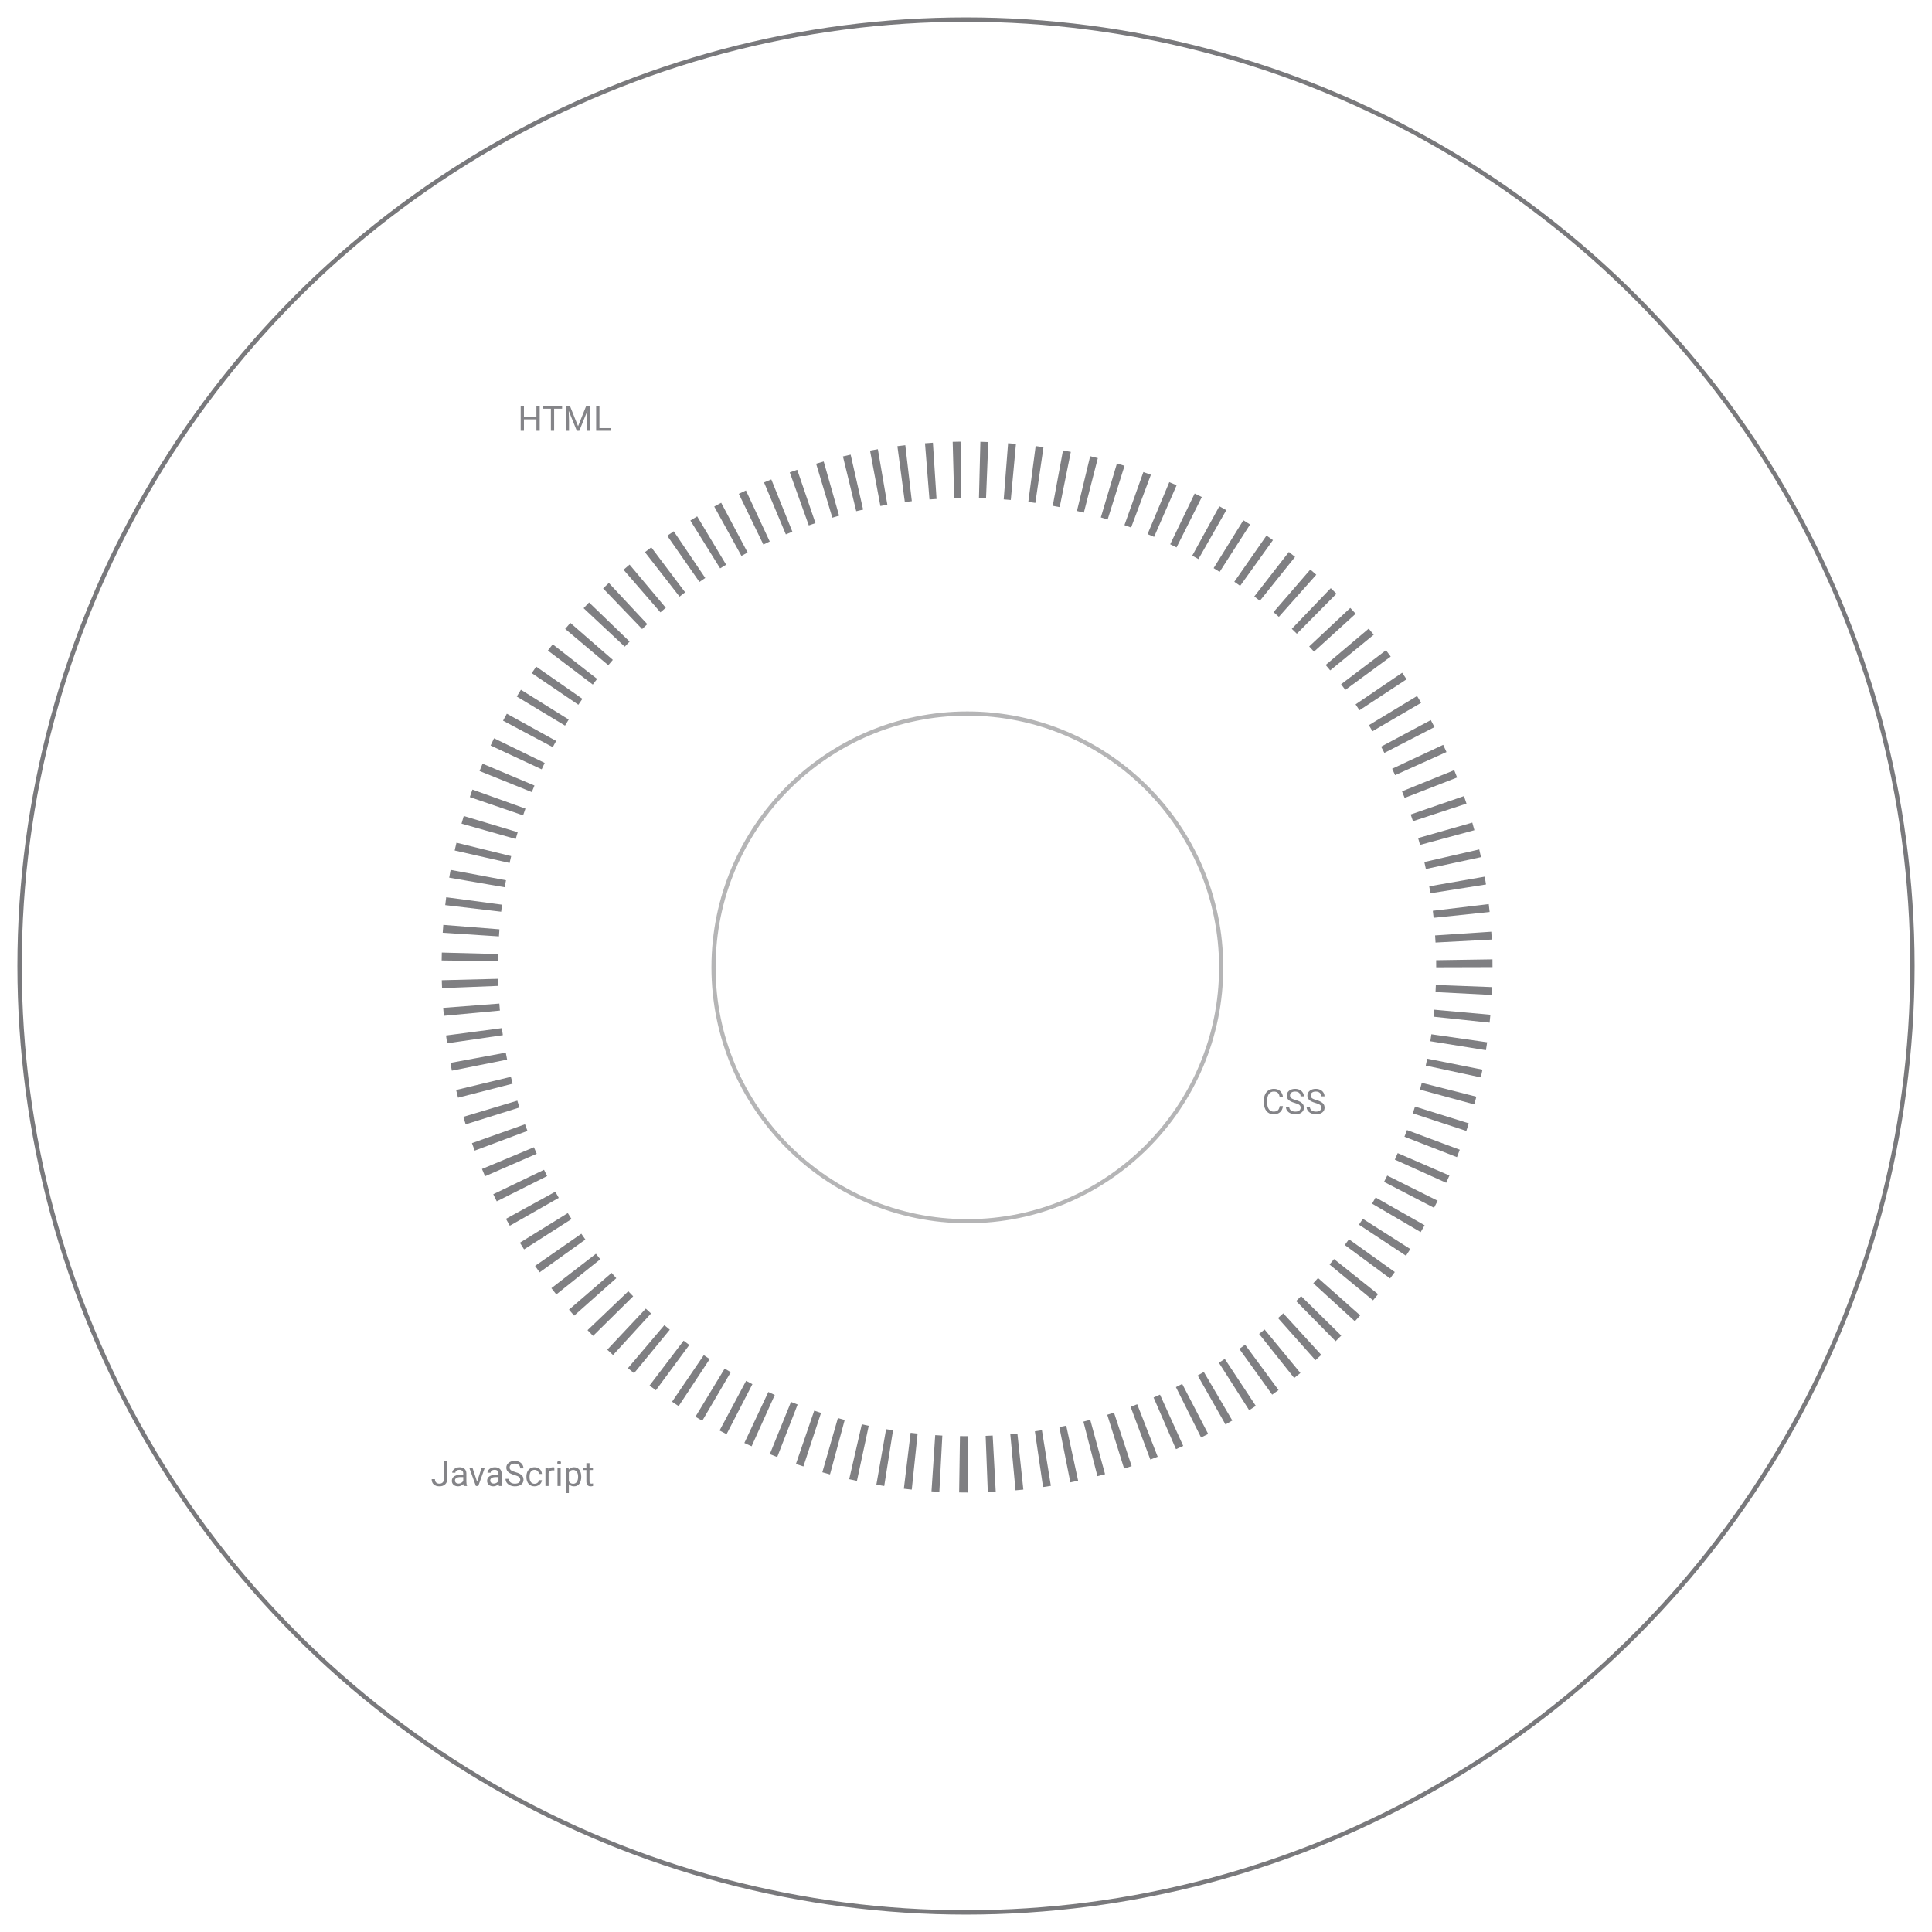 <svg width="712" height="712" viewBox="0 0 712 712" fill="none" xmlns="http://www.w3.org/2000/svg">
<g opacity="0.6">
<path d="M356.729 550.036H356.383C355.404 550.036 354.438 550.036 353.473 550.007L353.775 529.257C354.64 529.272 355.519 529.272 356.383 529.272H356.729V550.036ZM364.035 549.892L363.242 529.157C364.107 529.128 364.971 529.085 365.836 529.041L366.96 549.777C365.994 549.805 365.015 549.849 364.035 549.892ZM346.182 549.777C345.216 549.719 344.251 549.661 343.285 549.604L344.654 528.897C345.519 528.955 346.398 529.013 347.277 529.056L346.182 549.777ZM374.251 549.229L372.334 528.566C373.213 528.479 374.078 528.393 374.943 528.306L377.133 548.955C376.182 549.042 375.216 549.128 374.251 549.229ZM336.009 548.97C335.029 548.869 334.063 548.754 333.098 548.638L335.591 528.033C336.455 528.134 337.305 528.234 338.17 528.321L336.009 548.97ZM384.395 548.019L381.383 527.485C382.248 527.355 383.113 527.226 383.977 527.082L387.277 547.572C386.326 547.73 385.36 547.875 384.395 548.019ZM325.864 547.63C324.899 547.471 323.934 547.313 322.968 547.14L326.556 526.693C327.406 526.837 328.256 526.981 329.107 527.125L325.864 547.63ZM394.453 546.289L390.404 525.929C391.254 525.756 392.104 525.583 392.94 525.396L397.32 545.684C396.369 545.9 395.404 546.088 394.453 546.289ZM315.807 545.756C314.856 545.555 313.905 545.338 312.954 545.122L317.608 524.891C318.458 525.093 319.308 525.28 320.158 525.453L315.807 545.756ZM404.438 544.013L399.265 523.912C400.116 523.695 400.951 523.479 401.787 523.249L407.248 543.278C406.326 543.523 405.375 543.768 404.438 544.013ZM305.879 543.364C304.928 543.105 303.991 542.846 303.055 542.572L308.789 522.615C309.625 522.86 310.447 523.09 311.297 523.306L305.879 543.364ZM414.266 541.203L408.055 521.39C408.891 521.13 409.712 520.871 410.534 520.597L417.047 540.31C416.124 540.612 415.188 540.915 414.266 541.203ZM296.08 540.425C295.158 540.122 294.236 539.805 293.328 539.503L300.072 519.862C300.908 520.151 301.743 520.424 302.579 520.698L296.08 540.425ZM423.934 537.889L416.657 518.45C417.479 518.148 418.286 517.831 419.093 517.514L426.643 536.851C425.75 537.197 424.842 537.543 423.934 537.889ZM286.426 536.967C285.518 536.606 284.611 536.246 283.703 535.886L291.513 516.649C292.32 516.981 293.127 517.298 293.948 517.615L286.426 536.967ZM433.387 534.07L425.13 515.021C425.923 514.675 426.701 514.329 427.493 513.969L436.052 532.874C435.173 533.292 434.28 533.681 433.387 534.07ZM276.988 533.004C276.095 532.6 275.201 532.197 274.322 531.779L283.155 512.989C283.948 513.364 284.726 513.724 285.533 514.084L276.988 533.004ZM442.637 529.762L433.358 511.202C434.136 510.813 434.9 510.424 435.678 510.021L445.246 528.451C444.367 528.883 443.502 529.315 442.637 529.762ZM267.766 528.537C266.902 528.09 266.051 527.644 265.187 527.183L274.971 508.882C275.749 509.3 276.513 509.704 277.291 510.107L267.766 528.537ZM451.629 524.963L441.384 506.908C442.148 506.476 442.897 506.044 443.646 505.611L454.15 523.508C453.315 523.998 452.479 524.488 451.629 524.963ZM258.804 523.609C257.968 523.119 257.132 522.615 256.296 522.11L267.06 504.358C267.809 504.805 268.559 505.251 269.308 505.698L258.804 523.609ZM460.361 519.704L449.194 502.211C449.929 501.75 450.649 501.274 451.369 500.799L462.81 518.119C462.004 518.652 461.182 519.171 460.361 519.704ZM250.1 518.205C249.293 517.672 248.487 517.125 247.68 516.577L259.366 499.415C260.086 499.905 260.807 500.395 261.541 500.871L250.1 518.205ZM468.834 513.969L456.73 497.11C457.436 496.605 458.156 496.087 458.862 495.568L471.182 512.283C470.39 512.845 469.612 513.407 468.834 513.969ZM241.714 512.355C240.936 511.779 240.158 511.202 239.38 510.612L251.93 494.084C252.622 494.617 253.328 495.136 254.034 495.654L241.714 512.355ZM476.946 507.831L464.021 491.591C464.698 491.058 465.361 490.51 466.038 489.963L479.237 505.986C478.473 506.606 477.71 507.225 476.946 507.831ZM233.659 506.073C232.91 505.453 232.161 504.833 231.412 504.199L244.841 488.363C245.504 488.925 246.167 489.473 246.844 490.035L233.659 506.073ZM484.77 501.26L470.981 485.741C471.629 485.164 472.277 484.588 472.926 483.997L486.932 499.314C486.226 499.963 485.505 500.611 484.77 501.26ZM225.922 499.372C225.201 498.724 224.495 498.061 223.789 497.398L237.997 482.268C238.631 482.873 239.279 483.464 239.927 484.055L225.922 499.372ZM492.22 494.286L477.666 479.487C478.286 478.882 478.891 478.262 479.496 477.657L494.295 492.211C493.618 492.917 492.926 493.608 492.22 494.286ZM218.573 492.311C217.881 491.62 217.204 490.914 216.527 490.208L231.541 475.87C232.132 476.49 232.737 477.109 233.342 477.729L218.573 492.311ZM499.309 486.922L483.992 472.916C484.583 472.282 485.159 471.634 485.736 470.985L501.269 484.761C500.62 485.481 499.972 486.202 499.309 486.922ZM211.599 484.847C210.95 484.127 210.316 483.392 209.682 482.657L225.403 469.098C225.965 469.761 226.541 470.409 227.118 471.057L211.599 484.847ZM506.01 479.213L489.986 466.014C490.534 465.337 491.082 464.674 491.629 463.997L507.854 476.936C507.234 477.7 506.629 478.464 506.01 479.213ZM205.014 477.037C204.408 476.274 203.803 475.51 203.198 474.732L219.625 462.051C220.158 462.729 220.691 463.406 221.224 464.083L205.014 477.037ZM512.292 471.144L495.592 458.824C496.11 458.118 496.615 457.412 497.133 456.706L514.021 468.781C513.445 469.573 512.868 470.351 512.292 471.144ZM198.861 468.896C198.299 468.103 197.737 467.311 197.189 466.518L214.236 454.674C214.74 455.394 215.23 456.1 215.734 456.806L198.861 468.896ZM518.142 462.772L500.822 451.331C501.298 450.61 501.773 449.89 502.234 449.155L519.742 460.308C519.208 461.129 518.675 461.951 518.142 462.772ZM193.14 460.438C192.622 459.616 192.103 458.795 191.599 457.974L209.25 447.051C209.711 447.786 210.172 448.521 210.633 449.256L193.14 460.438ZM523.56 454.069L505.649 443.578C506.096 442.829 506.528 442.065 506.961 441.302L525.015 451.547C524.525 452.383 524.05 453.233 523.56 454.069ZM187.881 451.72C187.406 450.87 186.93 450.02 186.455 449.169L204.653 439.184C205.071 439.947 205.489 440.697 205.921 441.446L187.881 451.72ZM528.488 445.106L510.059 435.552C510.462 434.774 510.851 434.011 511.24 433.232L529.814 442.498C529.381 443.377 528.935 444.241 528.488 445.106ZM183.068 442.728C182.636 441.864 182.204 440.985 181.786 440.106L200.489 431.1C200.864 431.878 201.238 432.656 201.628 433.42L183.068 442.728ZM532.955 435.884L514.035 427.353C514.396 426.561 514.756 425.754 515.102 424.961L534.151 433.218C533.762 434.111 533.358 434.99 532.955 435.884ZM178.76 433.477C178.371 432.584 177.996 431.691 177.622 430.797L196.772 422.8C197.103 423.592 197.449 424.399 197.795 425.192L178.76 433.477ZM536.932 426.446L517.58 418.909C517.897 418.102 518.214 417.281 518.517 416.46L537.969 423.708C537.624 424.63 537.278 425.538 536.932 426.446ZM174.941 424.039C174.596 423.131 174.264 422.209 173.933 421.287L193.486 414.327C193.774 415.148 194.077 415.955 194.38 416.762L174.941 424.039ZM540.39 416.777L520.664 410.307C520.938 409.471 521.197 408.635 521.471 407.8L541.284 413.981C540.995 414.932 540.707 415.855 540.39 416.777ZM171.613 414.356C171.325 413.434 171.037 412.512 170.763 411.589L190.648 405.624C190.907 406.46 191.152 407.31 191.426 408.145L171.613 414.356ZM543.33 407.007L523.301 401.56C523.531 400.725 523.747 399.889 523.964 399.053L544.079 404.168C543.834 405.105 543.589 406.056 543.33 407.007ZM168.803 404.529C168.558 403.592 168.328 402.641 168.097 401.69L188.284 396.848C188.486 397.699 188.702 398.534 188.918 399.37L168.803 404.529ZM545.736 397.05L525.433 392.698C525.621 391.848 525.793 390.998 525.966 390.148L546.327 394.197C546.139 395.148 545.938 396.099 545.736 397.05ZM166.526 394.572C166.339 393.621 166.152 392.655 165.979 391.704L186.397 387.929C186.555 388.779 186.714 389.644 186.887 390.494L166.526 394.572ZM547.609 387.021L527.119 383.721C527.249 382.871 527.379 382.021 527.508 381.156L548.056 384.11C547.912 385.09 547.768 386.056 547.609 387.021ZM164.783 384.485C164.639 383.52 164.509 382.569 164.379 381.603L184.956 378.894C185.071 379.759 185.186 380.623 185.316 381.488L164.783 384.485ZM548.964 376.877L528.315 374.687C528.402 373.822 528.488 372.972 528.574 372.107L549.252 373.966C549.151 374.932 549.065 375.911 548.964 376.877ZM163.573 374.355C163.486 373.375 163.4 372.41 163.328 371.43L184.019 369.845C184.077 370.71 184.163 371.574 184.235 372.424L163.573 374.355ZM549.771 366.675L529.036 365.609C529.079 364.73 529.122 363.865 529.151 362.986L549.886 363.779C549.857 364.744 549.814 365.709 549.771 366.675ZM162.91 364.153C162.866 363.188 162.838 362.222 162.809 361.242L183.558 360.724C183.573 361.588 183.601 362.467 183.645 363.332L162.91 364.153ZM529.281 356.473C529.281 355.522 529.281 354.701 529.266 353.865L550.016 353.548C550.03 354.499 550.044 355.464 550.03 356.415L529.281 356.473ZM183.515 354.196L162.766 353.951C162.78 352.971 162.794 352.006 162.823 351.041L183.573 351.588C183.544 352.453 183.529 353.332 183.515 354.196ZM529.036 347.352C528.992 346.473 528.935 345.608 528.877 344.729L549.583 343.36C549.641 344.326 549.699 345.291 549.756 346.257L529.036 347.352ZM183.875 345.089L163.155 343.749C163.212 342.784 163.284 341.804 163.371 340.839L184.063 342.481C183.991 343.346 183.933 344.21 183.875 345.089ZM528.33 338.245C528.243 337.38 528.142 336.516 528.041 335.651L548.647 333.187C548.762 334.153 548.877 335.118 548.978 336.098L528.33 338.245ZM184.697 335.997L164.077 333.562C164.192 332.596 164.307 331.631 164.437 330.665L185.014 333.403C184.913 334.282 184.812 335.132 184.697 335.997ZM527.148 329.196C527.018 328.331 526.874 327.481 526.716 326.631L547.163 323.072C547.335 324.023 547.494 324.988 547.638 325.954L527.148 329.196ZM186.008 326.977L165.547 323.446C165.705 322.481 165.878 321.53 166.065 320.579L186.469 324.397C186.31 325.262 186.152 326.112 186.008 326.977ZM525.476 320.247C525.289 319.397 525.102 318.533 524.915 317.682L545.145 313.043C545.361 313.994 545.577 314.93 545.779 315.881L525.476 320.247ZM187.795 318.028L167.55 313.432C167.766 312.481 167.996 311.515 168.227 310.564L188.385 315.507C188.184 316.342 187.982 317.193 187.795 318.028ZM523.33 311.371C523.099 310.535 522.868 309.685 522.623 308.849L542.58 303.158C542.84 304.094 543.099 305.017 543.358 305.953L523.33 311.371ZM190.057 309.195L170.086 303.532C170.345 302.596 170.619 301.659 170.907 300.722L190.792 306.688C190.532 307.524 190.287 308.36 190.057 309.195ZM520.721 302.639C520.448 301.818 520.174 300.982 519.886 300.161L539.511 293.388C539.828 294.31 540.131 295.232 540.448 296.155L520.721 302.639ZM192.78 300.478L173.14 293.748C173.457 292.826 173.774 291.904 174.106 290.982L193.645 297.999C193.357 298.82 193.068 299.642 192.78 300.478ZM517.652 294.051C517.335 293.244 517.018 292.437 516.687 291.63L535.923 283.835C536.283 284.728 536.644 285.636 536.99 286.529L517.652 294.051ZM195.979 291.904L176.728 284.137C177.088 283.229 177.463 282.336 177.838 281.443L196.973 289.497C196.642 290.29 196.31 291.097 195.979 291.904ZM514.136 285.665C513.776 284.872 513.416 284.094 513.056 283.301L531.86 274.497C532.278 275.376 532.681 276.255 533.07 277.149L514.136 285.665ZM199.625 283.518L180.806 274.742C181.224 273.849 181.642 272.97 182.074 272.076L200.734 281.169C200.374 281.947 199.999 282.725 199.625 283.518ZM510.188 277.466C509.785 276.687 509.381 275.924 508.978 275.16L527.292 265.376C527.753 266.226 528.2 267.091 528.647 267.955L510.188 277.466ZM203.717 275.347L185.388 265.592C185.849 264.728 186.31 263.877 186.786 263.027L204.956 273.056C204.538 273.806 204.12 274.569 203.717 275.347ZM505.793 269.483C505.361 268.733 504.914 267.998 504.468 267.249L522.234 256.5C522.739 257.335 523.229 258.171 523.733 259.007L505.793 269.483ZM208.227 267.408L190.446 256.687C190.95 255.851 191.455 255.03 191.973 254.194L209.581 265.174C209.12 265.909 208.674 266.658 208.227 267.408ZM501.01 261.745C500.534 261.024 500.044 260.289 499.569 259.583L516.744 247.926C517.292 248.733 517.825 249.54 518.358 250.347L501.01 261.745ZM213.141 259.713L195.965 248.07C196.512 247.263 197.06 246.471 197.607 245.678L214.639 257.537C214.135 258.258 213.63 258.978 213.141 259.713ZM495.793 254.252C495.275 253.56 494.756 252.854 494.237 252.162L510.779 239.626C511.37 240.404 511.946 241.182 512.523 241.96L495.793 254.252ZM218.458 252.278L201.916 239.741C202.506 238.963 203.097 238.2 203.688 237.436L220.057 250.203C219.524 250.894 218.991 251.586 218.458 252.278ZM490.217 247.061C489.669 246.384 489.107 245.721 488.546 245.059L504.41 231.672C505.03 232.407 505.649 233.156 506.269 233.906L490.217 247.061ZM224.164 245.145L208.285 231.773C208.919 231.024 209.553 230.289 210.187 229.554L225.85 243.185C225.288 243.819 224.726 244.482 224.164 245.145ZM484.251 240.145C483.661 239.496 483.084 238.862 482.479 238.228L497.623 224.035C498.286 224.741 498.949 225.462 499.612 226.182L484.251 240.145ZM230.23 238.315L215.071 224.136C215.734 223.43 216.411 222.724 217.089 222.018L232.031 236.442C231.426 237.047 230.821 237.681 230.23 238.315ZM477.926 233.56C477.306 232.955 476.687 232.349 476.067 231.744L490.433 216.758C491.139 217.435 491.831 218.113 492.522 218.804L477.926 233.56ZM236.642 231.816L222.262 216.845C222.953 216.167 223.659 215.505 224.38 214.842L238.544 230.015C237.896 230.62 237.262 231.211 236.642 231.816ZM471.298 227.32C470.649 226.744 469.986 226.168 469.323 225.591L482.897 209.885C483.632 210.519 484.352 211.153 485.087 211.801L471.298 227.32ZM243.386 225.663L229.798 209.971C230.533 209.337 231.282 208.703 232.017 208.069L245.36 223.977C244.697 224.539 244.034 225.101 243.386 225.663ZM464.295 221.412C463.617 220.865 462.94 220.332 462.249 219.799L474.986 203.415C475.75 204.02 476.528 204.611 477.277 205.231L464.295 221.412ZM250.432 219.871L237.68 203.487C238.443 202.882 239.221 202.291 240.014 201.7L252.492 218.286C251.801 218.819 251.109 219.352 250.432 219.871ZM457.032 215.908C456.326 215.404 455.606 214.899 454.885 214.395L466.744 197.363C467.537 197.911 468.329 198.473 469.122 199.049L457.032 215.908ZM257.766 214.467L245.893 197.435C246.685 196.873 247.492 196.326 248.299 195.792L259.913 212.997C259.193 213.487 258.487 213.977 257.766 214.467ZM449.467 210.764C448.733 210.288 447.998 209.827 447.263 209.366L458.214 191.729C459.035 192.248 459.871 192.766 460.692 193.285L449.467 210.764ZM265.389 209.453L254.423 191.83C255.245 191.311 256.08 190.807 256.93 190.302L267.608 208.113C266.844 208.559 266.109 209.006 265.389 209.453ZM441.658 206.038C440.908 205.605 440.145 205.187 439.381 204.769L449.367 186.57C450.231 187.046 451.081 187.521 451.931 187.997L441.658 206.038ZM273.242 204.856L263.213 186.671C264.063 186.21 264.913 185.735 265.778 185.288L275.518 203.617C274.755 204.02 273.991 204.438 273.242 204.856ZM433.588 201.729C432.81 201.34 432.032 200.951 431.254 200.576L440.274 181.873C441.153 182.305 442.032 182.723 442.911 183.17L433.588 201.729ZM281.325 200.677L272.276 181.988C273.141 181.57 274.02 181.152 274.899 180.749L283.674 199.553C282.896 199.928 282.103 200.288 281.325 200.677ZM425.317 197.853C424.525 197.507 423.718 197.161 422.911 196.83L430.923 177.68C431.83 178.054 432.724 178.443 433.617 178.832L425.317 197.853ZM289.611 196.931L281.57 177.795C282.464 177.42 283.357 177.046 284.25 176.685L292.017 195.936C291.21 196.268 290.403 196.585 289.611 196.931ZM416.845 194.409C416.038 194.106 415.217 193.804 414.395 193.516L421.369 173.962C422.291 174.293 423.214 174.625 424.136 174.971L416.845 194.409ZM298.069 193.631L291.052 174.092C291.959 173.76 292.882 173.443 293.804 173.126L300.519 192.766C299.712 193.04 298.89 193.328 298.069 193.631ZM408.199 191.441C407.363 191.181 406.528 190.922 405.692 190.677L411.629 170.792C412.565 171.066 413.502 171.354 414.424 171.656L408.199 191.441ZM306.743 190.778L300.763 170.893C301.7 170.619 302.622 170.345 303.559 170.071L309.236 190.043C308.415 190.274 307.579 190.518 306.743 190.778ZM399.424 188.933C398.574 188.717 397.738 188.501 396.888 188.299L401.758 168.126C402.695 168.357 403.646 168.587 404.582 168.832L399.424 188.933ZM315.547 188.386L310.648 168.213C311.599 167.982 312.536 167.751 313.487 167.55L318.083 187.795C317.233 187.982 316.383 188.184 315.547 188.386ZM390.519 186.887C389.669 186.714 388.819 186.556 387.969 186.397L391.744 165.979C392.709 166.152 393.66 166.339 394.626 166.541L390.519 186.887ZM324.452 186.469L320.634 166.066C321.585 165.893 322.55 165.72 323.516 165.547L327.017 186.008C326.153 186.152 325.303 186.311 324.452 186.469ZM381.556 185.331C380.692 185.201 379.827 185.086 378.963 184.971L381.672 164.394C382.637 164.524 383.588 164.653 384.554 164.797L381.556 185.331ZM333.458 185.014L330.72 164.437C331.686 164.308 332.666 164.192 333.631 164.077L336.037 184.697C335.173 184.798 334.323 184.899 333.458 185.014ZM372.507 184.25C371.643 184.164 370.764 184.092 369.899 184.034L371.513 163.342C372.479 163.414 373.444 163.501 374.409 163.587L372.507 184.25ZM342.536 184.063L340.893 163.371C341.859 163.299 342.839 163.227 343.804 163.155L345.144 183.876C344.265 183.933 343.401 183.991 342.536 184.063ZM363.386 183.645C362.522 183.616 361.643 183.588 360.778 183.559L361.297 162.809C362.277 162.838 363.242 162.867 364.208 162.91L363.386 183.645ZM351.643 183.573L351.095 162.823C352.061 162.795 353.026 162.78 353.991 162.766L354.265 183.515C353.386 183.53 352.507 183.544 351.643 183.573Z" fill="#29292E"/>
<path opacity="0.55" d="M356.496 450.805C304.491 450.805 262.188 408.502 262.188 356.497C262.188 304.492 304.491 262.189 356.496 262.189C408.501 262.189 450.804 304.492 450.804 356.497C450.804 408.502 408.485 450.805 356.496 450.805ZM356.496 263.737C305.337 263.737 263.72 305.354 263.72 356.513C263.72 407.672 305.337 449.289 356.496 449.289C407.656 449.289 449.272 407.672 449.272 356.513C449.256 305.354 407.64 263.737 356.496 263.737Z" fill="#202024"/>
<circle cx="356.001" cy="356" r="348.784" stroke="#202024" stroke-width="1.604"/>
<path d="M198.897 158.757H197.688V154.541H193.09V158.757H191.888V149.636H193.09V153.558H197.688V149.636H198.897V158.757Z" fill="#323238"/>
<path d="M207.147 150.626H204.215V158.757H203.019V150.626H200.094V149.636H207.147V150.626Z" fill="#323238"/>
<path d="M210.053 149.636L213.035 157.078L216.017 149.636H217.577V158.757H216.374V155.205L216.487 151.371L213.492 158.757H212.572L209.584 151.39L209.703 155.205V158.757H208.5V149.636H210.053Z" fill="#323238"/>
<path d="M220.909 157.773H225.231V158.757H219.7V149.636H220.909V157.773Z" fill="#323238"/>
<path d="M472.813 407.629C472.7 408.593 472.343 409.339 471.741 409.865C471.144 410.387 470.349 410.648 469.355 410.648C468.277 410.648 467.413 410.262 466.762 409.489C466.114 408.716 465.791 407.683 465.791 406.388V405.511C465.791 404.664 465.941 403.918 466.242 403.275C466.546 402.632 466.977 402.139 467.532 401.797C468.087 401.45 468.731 401.277 469.461 401.277C470.43 401.277 471.207 401.548 471.792 402.091C472.376 402.63 472.717 403.377 472.813 404.334H471.604C471.499 403.607 471.272 403.081 470.921 402.755C470.574 402.429 470.088 402.266 469.461 402.266C468.693 402.266 468.09 402.55 467.651 403.118C467.217 403.686 467 404.494 467 405.543V406.426C467 407.416 467.206 408.203 467.62 408.787C468.033 409.372 468.612 409.664 469.355 409.664C470.023 409.664 470.535 409.514 470.89 409.213C471.249 408.909 471.487 408.38 471.604 407.629H472.813Z" fill="#323238"/>
<path d="M477.147 406.457C476.116 406.161 475.364 405.797 474.892 405.367C474.425 404.933 474.191 404.398 474.191 403.764C474.191 403.045 474.477 402.452 475.049 401.985C475.625 401.513 476.373 401.277 477.291 401.277C477.918 401.277 478.475 401.398 478.964 401.64C479.457 401.882 479.837 402.216 480.104 402.642C480.375 403.068 480.511 403.534 480.511 404.039H479.302C479.302 403.488 479.127 403.056 478.776 402.743C478.425 402.425 477.93 402.266 477.291 402.266C476.698 402.266 476.235 402.398 475.901 402.661C475.571 402.92 475.406 403.281 475.406 403.745C475.406 404.116 475.563 404.432 475.876 404.691C476.193 404.945 476.73 405.179 477.486 405.392C478.246 405.605 478.839 405.841 479.265 406.1C479.695 406.355 480.012 406.653 480.217 406.996C480.426 407.338 480.53 407.741 480.53 408.205C480.53 408.944 480.242 409.537 479.666 409.984C479.089 410.427 478.319 410.648 477.354 410.648C476.728 410.648 476.143 410.529 475.6 410.291C475.057 410.049 474.638 409.719 474.341 409.301C474.049 408.883 473.903 408.409 473.903 407.879H475.112C475.112 408.43 475.314 408.867 475.719 409.188C476.128 409.506 476.673 409.664 477.354 409.664C477.989 409.664 478.475 409.535 478.814 409.276C479.152 409.017 479.321 408.664 479.321 408.217C479.321 407.771 479.164 407.426 478.851 407.184C478.538 406.937 477.97 406.695 477.147 406.457Z" fill="#323238"/>
<path d="M484.764 406.457C483.733 406.161 482.981 405.797 482.509 405.367C482.042 404.933 481.808 404.398 481.808 403.764C481.808 403.045 482.094 402.452 482.666 401.985C483.242 401.513 483.99 401.277 484.909 401.277C485.535 401.277 486.092 401.398 486.581 401.64C487.074 401.882 487.454 402.216 487.721 402.642C487.993 403.068 488.128 403.534 488.128 404.039H486.919C486.919 403.488 486.744 403.056 486.393 402.743C486.042 402.425 485.547 402.266 484.909 402.266C484.316 402.266 483.852 402.398 483.518 402.661C483.188 402.92 483.023 403.281 483.023 403.745C483.023 404.116 483.18 404.432 483.493 404.691C483.81 404.945 484.347 405.179 485.103 405.392C485.863 405.605 486.456 405.841 486.882 406.1C487.312 406.355 487.629 406.653 487.834 406.996C488.043 407.338 488.147 407.741 488.147 408.205C488.147 408.944 487.859 409.537 487.283 409.984C486.706 410.427 485.936 410.648 484.971 410.648C484.345 410.648 483.76 410.529 483.217 410.291C482.674 410.049 482.255 409.719 481.958 409.301C481.666 408.883 481.52 408.409 481.52 407.879H482.729C482.729 408.43 482.931 408.867 483.336 409.188C483.746 409.506 484.29 409.664 484.971 409.664C485.606 409.664 486.092 409.535 486.431 409.276C486.769 409.017 486.938 408.664 486.938 408.217C486.938 407.771 486.781 407.426 486.468 407.184C486.155 406.937 485.587 406.695 484.764 406.457Z" fill="#323238"/>
<path d="M163.637 538.51H164.846V544.968C164.846 545.841 164.582 546.524 164.056 547.017C163.534 547.51 162.837 547.756 161.964 547.756C161.058 547.756 160.352 547.524 159.847 547.061C159.342 546.597 159.089 545.948 159.089 545.112H160.292C160.292 545.635 160.434 546.042 160.718 546.334C161.006 546.626 161.421 546.772 161.964 546.772C162.461 546.772 162.862 546.616 163.167 546.303C163.476 545.989 163.632 545.551 163.637 544.987V538.51Z" fill="#323238"/>
<path d="M170.897 547.631C170.83 547.497 170.776 547.259 170.734 546.917C170.195 547.476 169.552 547.756 168.804 547.756C168.136 547.756 167.587 547.568 167.157 547.192C166.731 546.812 166.518 546.332 166.518 545.751C166.518 545.046 166.785 544.499 167.32 544.11C167.859 543.718 168.614 543.521 169.587 543.521H170.715V542.989C170.715 542.584 170.594 542.262 170.352 542.024C170.109 541.782 169.752 541.661 169.281 541.661C168.867 541.661 168.52 541.765 168.241 541.974C167.961 542.183 167.821 542.436 167.821 542.732H166.656C166.656 542.394 166.775 542.068 167.013 541.755C167.255 541.438 167.581 541.187 167.99 541.003C168.404 540.82 168.857 540.728 169.349 540.728C170.13 540.728 170.742 540.924 171.185 541.316C171.627 541.705 171.857 542.241 171.874 542.926V546.046C171.874 546.668 171.953 547.163 172.112 547.53V547.631H170.897ZM168.974 546.747C169.337 546.747 169.681 546.653 170.007 546.466C170.333 546.278 170.569 546.033 170.715 545.733V544.342H169.807C168.387 544.342 167.677 544.758 167.677 545.589C167.677 545.952 167.798 546.236 168.04 546.44C168.282 546.645 168.594 546.747 168.974 546.747Z" fill="#323238"/>
<path d="M175.826 546.058L177.505 540.853H178.689L176.259 547.631H175.375L172.92 540.853H174.104L175.826 546.058Z" fill="#323238"/>
<path d="M183.888 547.631C183.822 547.497 183.767 547.259 183.725 546.917C183.187 547.476 182.544 547.756 181.796 547.756C181.128 547.756 180.579 547.568 180.149 547.192C179.723 546.812 179.51 546.332 179.51 545.751C179.51 545.046 179.777 544.499 180.312 544.11C180.85 543.718 181.606 543.521 182.579 543.521H183.707V542.989C183.707 542.584 183.586 542.262 183.343 542.024C183.101 541.782 182.744 541.661 182.272 541.661C181.859 541.661 181.512 541.765 181.232 541.974C180.953 542.183 180.813 542.436 180.813 542.732H179.648C179.648 542.394 179.767 542.068 180.005 541.755C180.247 541.438 180.573 541.187 180.982 541.003C181.395 540.82 181.848 540.728 182.341 540.728C183.122 540.728 183.734 540.924 184.176 541.316C184.619 541.705 184.849 542.241 184.866 542.926V546.046C184.866 546.668 184.945 547.163 185.104 547.53V547.631H183.888ZM181.965 546.747C182.329 546.747 182.673 546.653 182.999 546.466C183.325 546.278 183.561 546.033 183.707 545.733V544.342H182.798C181.379 544.342 180.669 544.758 180.669 545.589C180.669 545.952 180.79 546.236 181.032 546.44C181.274 546.645 181.585 546.747 181.965 546.747Z" fill="#323238"/>
<path d="M189.551 543.565C188.52 543.269 187.768 542.905 187.296 542.475C186.828 542.041 186.594 541.506 186.594 540.872C186.594 540.153 186.88 539.56 187.453 539.093C188.029 538.621 188.776 538.385 189.695 538.385C190.322 538.385 190.879 538.506 191.368 538.748C191.86 538.99 192.24 539.324 192.508 539.75C192.779 540.176 192.915 540.642 192.915 541.147H191.706C191.706 540.596 191.531 540.164 191.18 539.851C190.829 539.533 190.334 539.375 189.695 539.375C189.102 539.375 188.639 539.506 188.305 539.769C187.975 540.028 187.81 540.389 187.81 540.853C187.81 541.225 187.966 541.54 188.279 541.799C188.597 542.054 189.133 542.287 189.889 542.5C190.649 542.713 191.242 542.949 191.668 543.208C192.098 543.463 192.416 543.762 192.62 544.104C192.829 544.446 192.934 544.849 192.934 545.313C192.934 546.052 192.646 546.645 192.069 547.092C191.493 547.535 190.722 547.756 189.758 547.756C189.131 547.756 188.547 547.637 188.004 547.399C187.461 547.157 187.041 546.827 186.745 546.409C186.452 545.992 186.306 545.518 186.306 544.987H187.515C187.515 545.538 187.718 545.975 188.123 546.296C188.532 546.614 189.077 546.772 189.758 546.772C190.393 546.772 190.879 546.643 191.217 546.384C191.556 546.125 191.725 545.772 191.725 545.325C191.725 544.879 191.568 544.534 191.255 544.292C190.942 544.046 190.374 543.803 189.551 543.565Z" fill="#323238"/>
<path d="M197.018 546.81C197.431 546.81 197.793 546.685 198.102 546.434C198.411 546.184 198.582 545.87 198.615 545.495H199.711C199.691 545.883 199.557 546.253 199.311 546.603C199.064 546.954 198.734 547.234 198.321 547.443C197.912 547.652 197.477 547.756 197.018 547.756C196.095 547.756 195.36 547.449 194.813 546.835C194.27 546.217 193.999 545.374 193.999 544.304V544.11C193.999 543.45 194.12 542.864 194.362 542.35C194.604 541.836 194.951 541.438 195.402 541.154C195.857 540.87 196.394 540.728 197.012 540.728C197.772 540.728 198.402 540.955 198.903 541.41C199.409 541.866 199.678 542.457 199.711 543.183H198.615C198.582 542.745 198.415 542.386 198.114 542.106C197.818 541.822 197.45 541.68 197.012 541.68C196.423 541.68 195.965 541.893 195.64 542.319C195.318 542.741 195.157 543.352 195.157 544.154V544.373C195.157 545.154 195.318 545.756 195.64 546.177C195.961 546.599 196.421 546.81 197.018 546.81Z" fill="#323238"/>
<path d="M204.29 541.893C204.115 541.864 203.925 541.849 203.72 541.849C202.96 541.849 202.445 542.173 202.173 542.82V547.631H201.014V540.853H202.142L202.161 541.636C202.541 541.03 203.079 540.728 203.777 540.728C204.002 540.728 204.174 540.757 204.29 540.815V541.893Z" fill="#323238"/>
<path d="M206.621 547.631H205.462V540.853H206.621V547.631ZM205.368 539.055C205.368 538.867 205.424 538.709 205.537 538.579C205.654 538.45 205.825 538.385 206.051 538.385C206.276 538.385 206.447 538.45 206.564 538.579C206.681 538.709 206.74 538.867 206.74 539.055C206.74 539.243 206.681 539.4 206.564 539.525C206.447 539.65 206.276 539.713 206.051 539.713C205.825 539.713 205.654 539.65 205.537 539.525C205.424 539.4 205.368 539.243 205.368 539.055Z" fill="#323238"/>
<path d="M214.206 544.317C214.206 545.348 213.971 546.179 213.499 546.81C213.027 547.441 212.388 547.756 211.582 547.756C210.759 547.756 210.112 547.495 209.64 546.973V550.237H208.481V540.853H209.54L209.596 541.605C210.068 541.02 210.724 540.728 211.563 540.728C212.377 540.728 213.02 541.035 213.492 541.648C213.968 542.262 214.206 543.116 214.206 544.21V544.317ZM213.048 544.185C213.048 543.421 212.885 542.818 212.559 542.375C212.233 541.932 211.786 541.711 211.219 541.711C210.517 541.711 209.991 542.022 209.64 542.644V545.883C209.987 546.501 210.517 546.81 211.231 546.81C211.786 546.81 212.227 546.591 212.553 546.152C212.883 545.71 213.048 545.054 213.048 544.185Z" fill="#323238"/>
<path d="M217.257 539.212V540.853H218.522V541.749H217.257V545.952C217.257 546.223 217.313 546.428 217.426 546.566C217.539 546.699 217.731 546.766 218.003 546.766C218.136 546.766 218.32 546.741 218.554 546.691V547.631C218.249 547.714 217.952 547.756 217.664 547.756C217.146 547.756 216.756 547.599 216.493 547.286C216.23 546.973 216.098 546.528 216.098 545.952V541.749H214.864V540.853H216.098V539.212H217.257Z" fill="#323238"/>
</g>
</svg>
